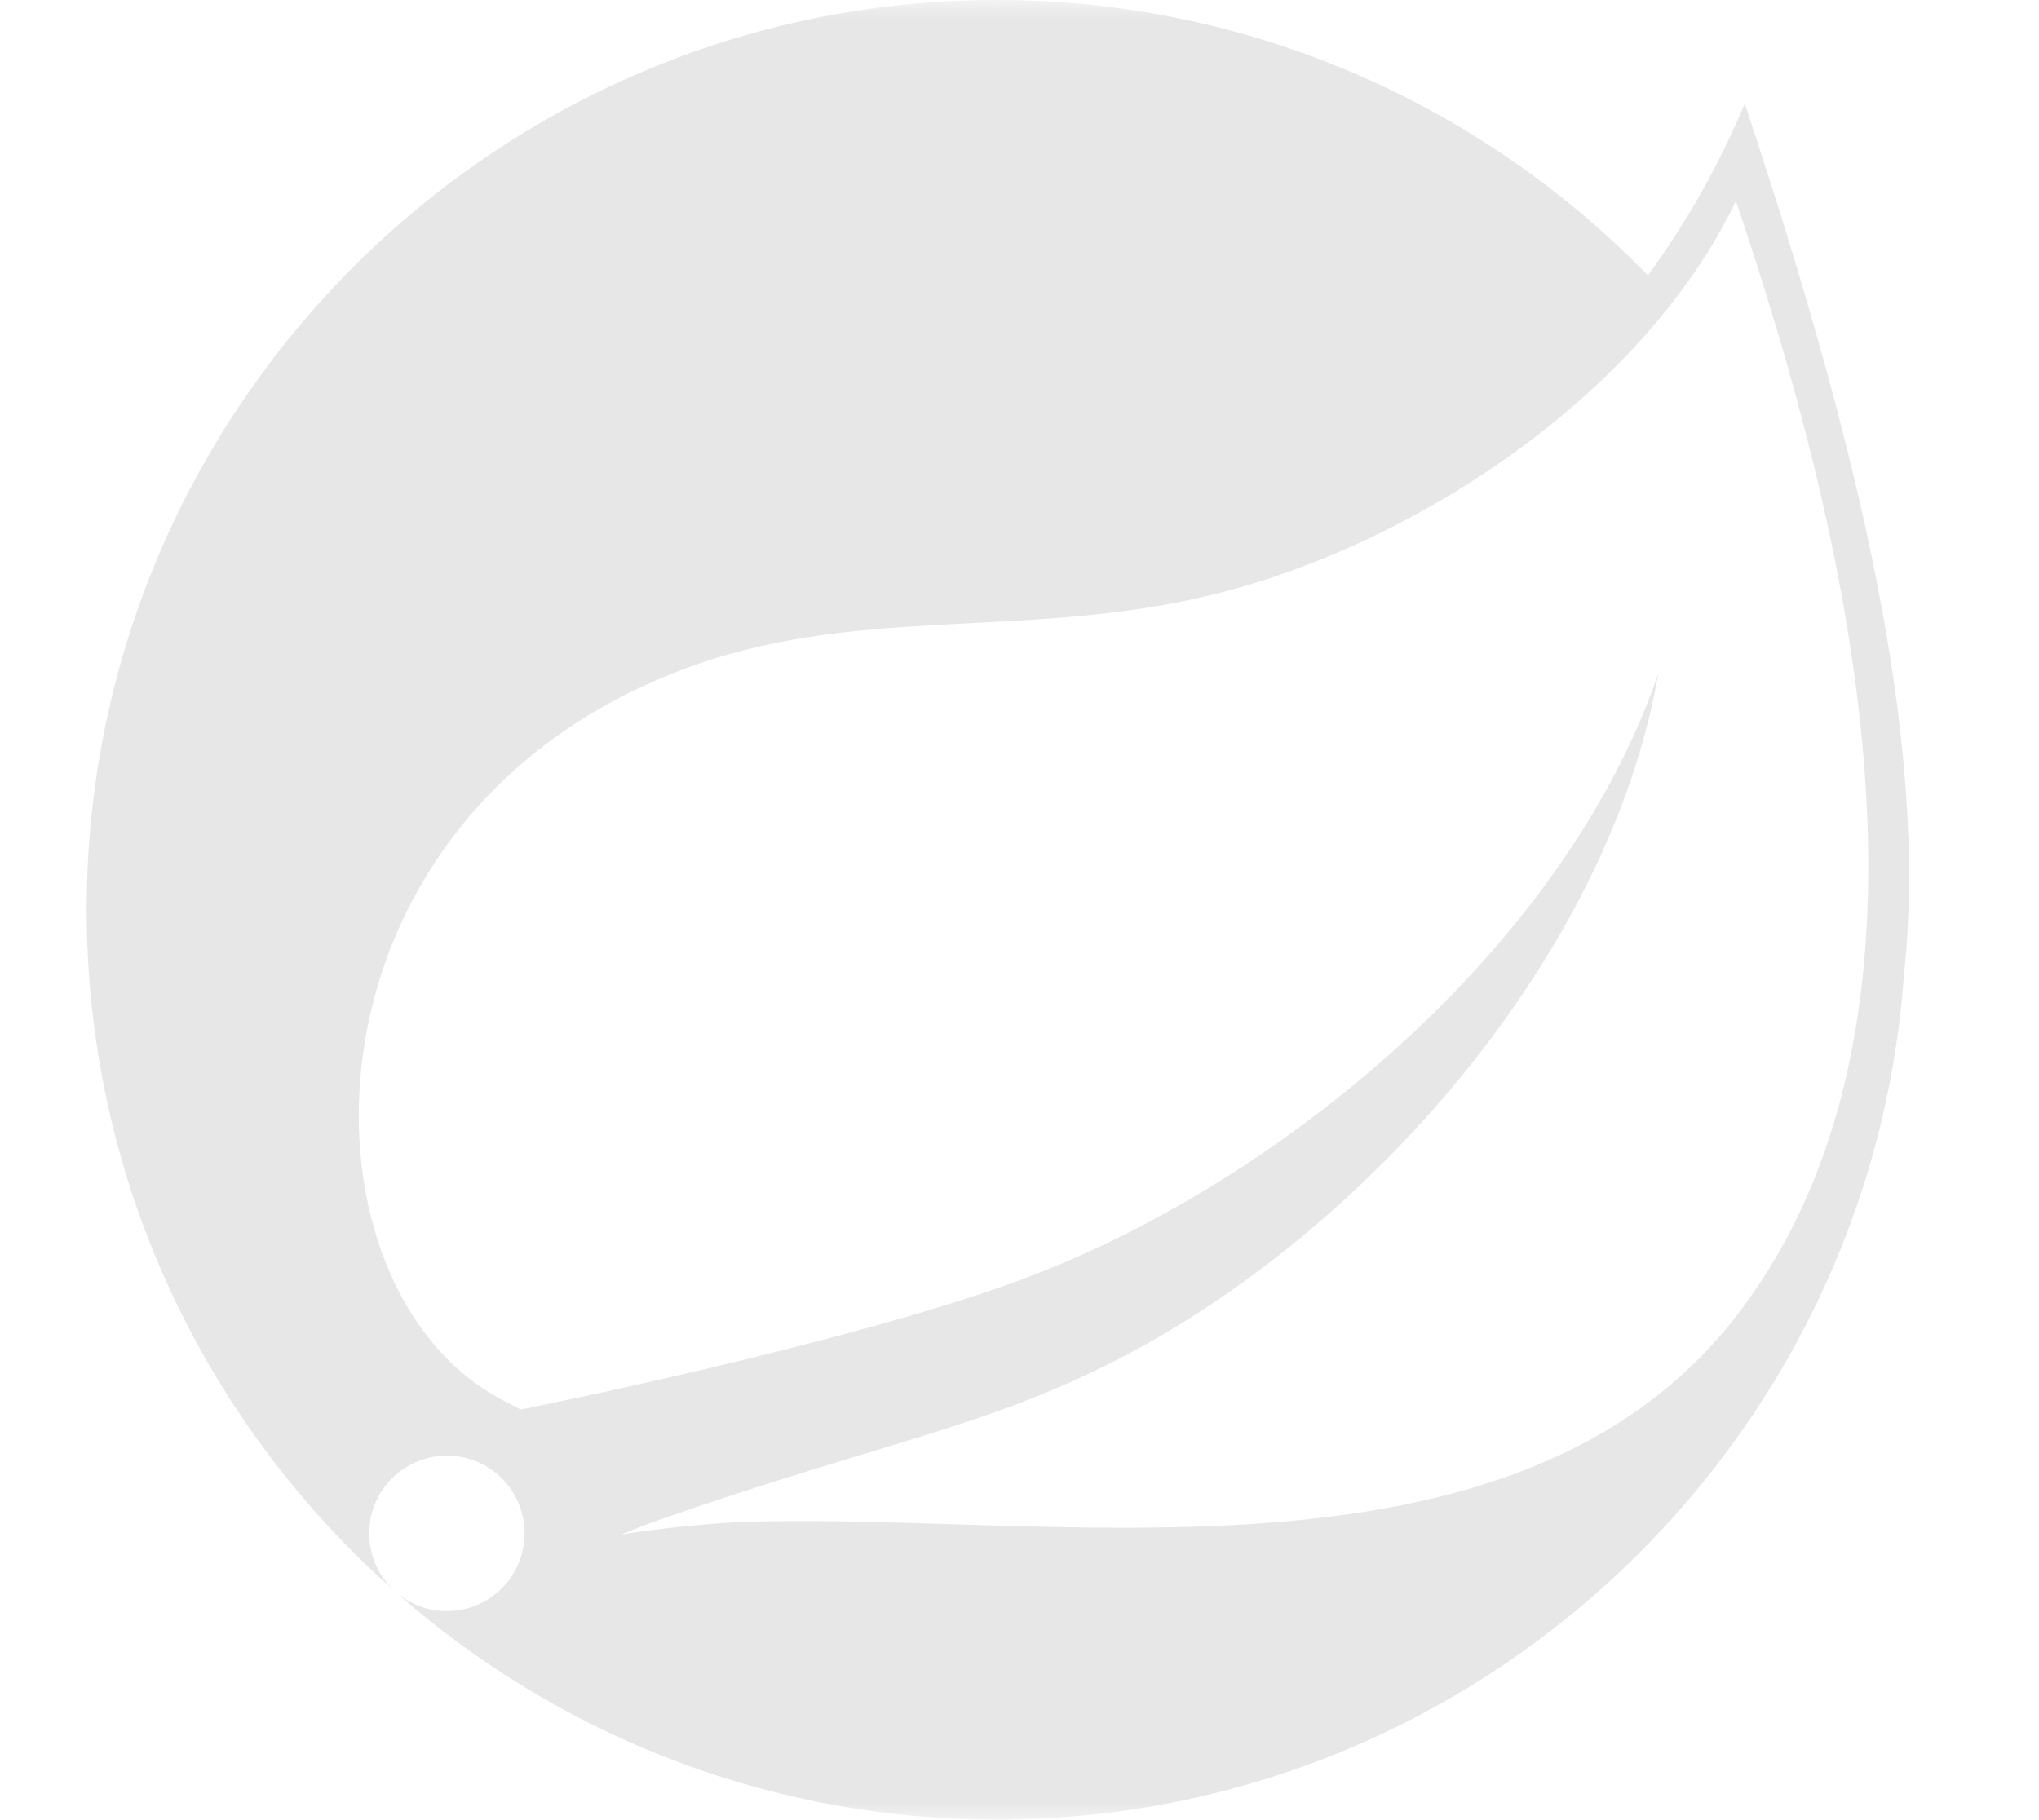 <svg width="56" height="50" viewBox="0 0 56 50" fill="none" xmlns="http://www.w3.org/2000/svg">
<mask id="mask0_21_231" style="mask-type:alpha" maskUnits="userSpaceOnUse" x="0" y="0" width="56" height="50">
<rect width="55.556" height="50" fill="#D9D9D9"/>
</mask>
<g mask="url(#mask0_21_231)">
<path d="M47.812 35.99C41.652 44.198 28.493 41.427 20.057 41.826C20.057 41.826 18.564 41.909 17.059 42.156C17.059 42.156 17.628 41.914 18.354 41.664C24.279 39.615 27.079 39.203 30.679 37.354C37.444 33.888 44.176 26.34 45.546 18.499C42.971 26.041 35.14 32.531 28.01 35.167C23.129 36.968 14.303 38.721 14.302 38.721C14.306 38.728 13.95 38.537 13.945 38.532C7.943 35.612 7.77 22.612 18.671 18.421C23.451 16.583 28.023 17.593 33.19 16.363C38.7 15.053 45.083 10.922 47.677 5.521C50.586 14.148 54.08 27.644 47.812 35.99ZM47.919 2.848C47.185 4.59 46.291 6.16 45.259 7.564C40.718 2.904 34.379 -3.8147e-05 27.373 -3.8147e-05C13.592 -3.8147e-05 2.381 11.212 2.381 24.991C2.381 32.214 5.464 38.729 10.38 43.295L10.927 43.78C10.013 43.035 9.873 41.693 10.614 40.778C11.359 39.863 12.702 39.721 13.617 40.462C14.533 41.205 14.673 42.55 13.931 43.467C13.191 44.384 11.845 44.522 10.93 43.782L11.302 44.112C15.65 47.773 21.255 49.985 27.373 49.985C40.546 49.985 51.363 39.733 52.289 26.794C52.974 20.459 51.103 12.415 47.919 2.848Z" fill="#E7E7E7"/>
</g>
</svg>
